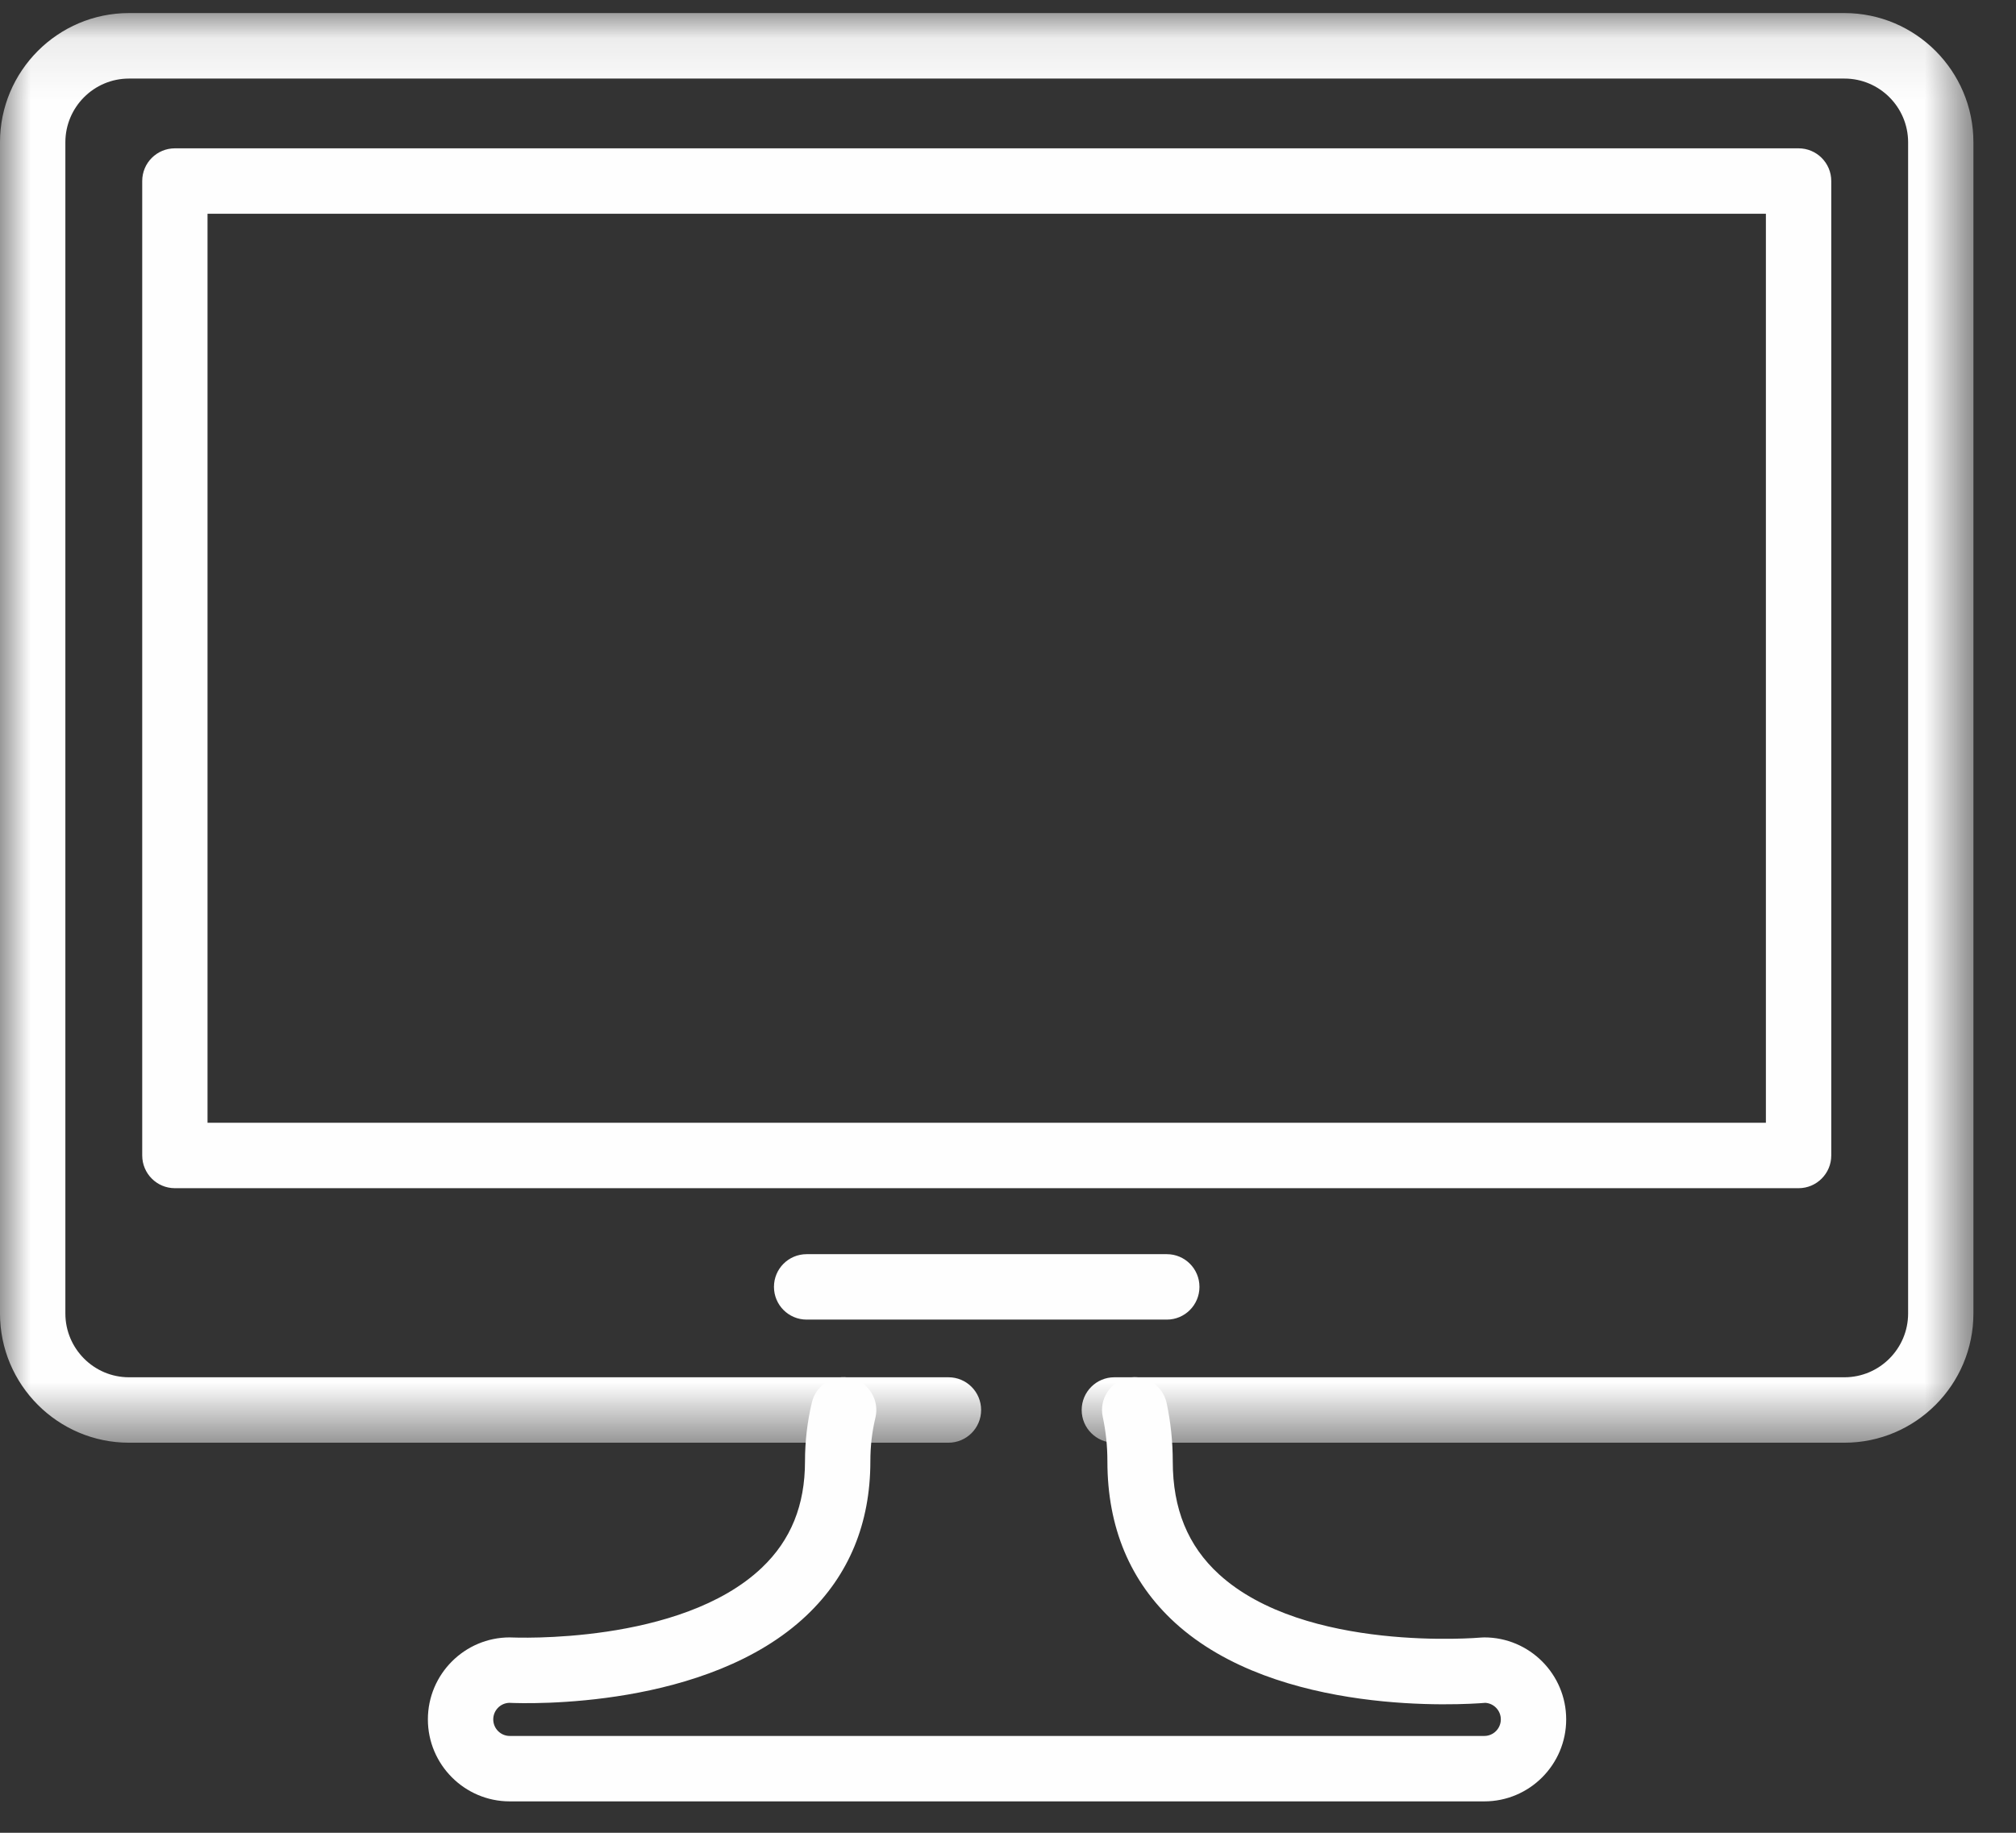 <?xml version="1.0" encoding="UTF-8"?>
<svg width="33px" height="30px" viewBox="0 0 33 30" version="1.1" xmlns="http://www.w3.org/2000/svg" xmlns:xlink="http://www.w3.org/1999/xlink">
    <rect x="0" y="0" width="33" height="30" fill="#333333" stroke="none"/>
    <!-- Generator: Sketch 49.2 (51160) - http://www.bohemiancoding.com/sketch -->
    <title>Page 1</title>
    <desc>Created with Sketch.</desc>
    <defs>
        <polygon id="path-1" points="1.60430331e-15 23.486 1.60430331e-15 0.086 32.303 0.086 32.303 23.486"></polygon>
        <polygon id="path-3" points="0 29.486 32.303 29.486 32.303 0.214 0 0.214"></polygon>
    </defs>
    <g id="HD-Desktop-1920---1440-px" stroke="none" stroke-width="1" fill="none" fill-rule="evenodd">
        <g id="HD-Desktop_EDU-Today" transform="translate(-1040, -522)">
            <g id="Group-21" transform="translate(1020, 522)">
                <g id="Page-1" transform="translate(20, 0)">
                    <path d="M24.297,29.486 L8.344,29.486 C7.606,29.486 7.004,28.884 7.004,28.144 C7.004,27.404 7.606,26.802 8.344,26.802 C8.354,26.802 8.363,26.802 8.373,26.803 C8.4,26.803 11.138,26.929 12.471,25.661 C12.946,25.209 13.177,24.639 13.177,23.92 C13.177,23.591 13.215,23.266 13.29,22.954 C13.359,22.666 13.648,22.489 13.935,22.558 C14.222,22.628 14.399,22.917 14.33,23.205 C14.274,23.438 14.247,23.672 14.247,23.92 C14.247,24.936 13.896,25.784 13.205,26.44 C11.585,27.979 8.627,27.886 8.335,27.873 C8.19,27.878 8.074,27.998 8.074,28.144 C8.074,28.293 8.195,28.415 8.344,28.415 L24.297,28.415 C24.446,28.415 24.567,28.293 24.567,28.144 C24.567,28 24.455,27.882 24.314,27.873 C23.945,27.904 20.916,28.097 19.234,26.562 C18.5,25.891 18.127,25.002 18.127,23.92 C18.127,23.668 18.102,23.43 18.051,23.192 C17.989,22.903 18.172,22.618 18.461,22.555 C18.75,22.492 19.035,22.677 19.097,22.966 C19.163,23.275 19.197,23.596 19.197,23.92 C19.197,24.699 19.445,25.304 19.954,25.769 C21.364,27.056 24.219,26.807 24.248,26.804 C24.264,26.803 24.281,26.802 24.297,26.802 C25.036,26.802 25.637,27.404 25.637,28.144 C25.637,28.884 25.036,29.486 24.297,29.486 Z" id="Fill-1" fill="#FEFEFE"></path>
                    <g id="Group-5" transform="translate(0, 0.129)">
                        <mask id="mask-2" fill="white">
                            <use xlink:href="#path-1"></use>
                        </mask>
                        <g id="Clip-4"></g>
                        <path d="M30.192,23.486 L18.241,23.486 C17.946,23.486 17.706,23.246 17.706,22.951 C17.706,22.654 17.946,22.415 18.241,22.415 L30.192,22.415 C30.766,22.415 31.234,21.946 31.234,21.371 L31.234,2.2 C31.234,1.625 30.766,1.157 30.192,1.157 L2.111,1.157 C1.537,1.157 1.07,1.625 1.07,2.2 L1.07,21.371 C1.07,21.946 1.537,22.415 2.111,22.415 L15.525,22.415 C15.821,22.415 16.06,22.654 16.06,22.951 C16.06,23.246 15.821,23.486 15.525,23.486 L2.111,23.486 C0.947,23.486 -4.27852349e-05,22.537 -4.27852349e-05,21.371 L-4.27852349e-05,2.2 C-4.27852349e-05,1.034 0.947,0.085 2.111,0.085 L30.192,0.085 C31.356,0.085 32.303,1.034 32.303,2.2 L32.303,21.371 C32.303,22.537 31.356,23.486 30.192,23.486" id="Fill-3" fill="#FEFEFE" mask="url(#mask-2)"></path>
                    </g>
                    <mask id="mask-4" fill="white">
                        <use xlink:href="#path-3"></use>
                    </mask>
                    <g id="Clip-7"></g>
                    <path d="M3.397,18.378 L28.906,18.378 L28.906,3.499 L3.397,3.499 L3.397,18.378 Z M29.441,19.449 L2.863,19.449 C2.567,19.449 2.328,19.209 2.328,18.913 L2.328,2.963 C2.328,2.667 2.567,2.428 2.863,2.428 L29.441,2.428 C29.736,2.428 29.976,2.667 29.976,2.963 L29.976,18.913 C29.976,19.209 29.736,19.449 29.441,19.449 Z" id="Fill-6" fill="#FEFEFE" mask="url(#mask-4)"></path>
                    <path d="M19.1,21.6 L13.204,21.6 C12.908,21.6 12.669,21.36 12.669,21.064 C12.669,20.768 12.908,20.529 13.204,20.529 L19.1,20.529 C19.395,20.529 19.634,20.768 19.634,21.064 C19.634,21.36 19.395,21.6 19.1,21.6" id="Fill-8" fill="#FEFEFE" mask="url(#mask-4)"></path>
                </g>
            </g>
        </g>
    </g>
</svg>